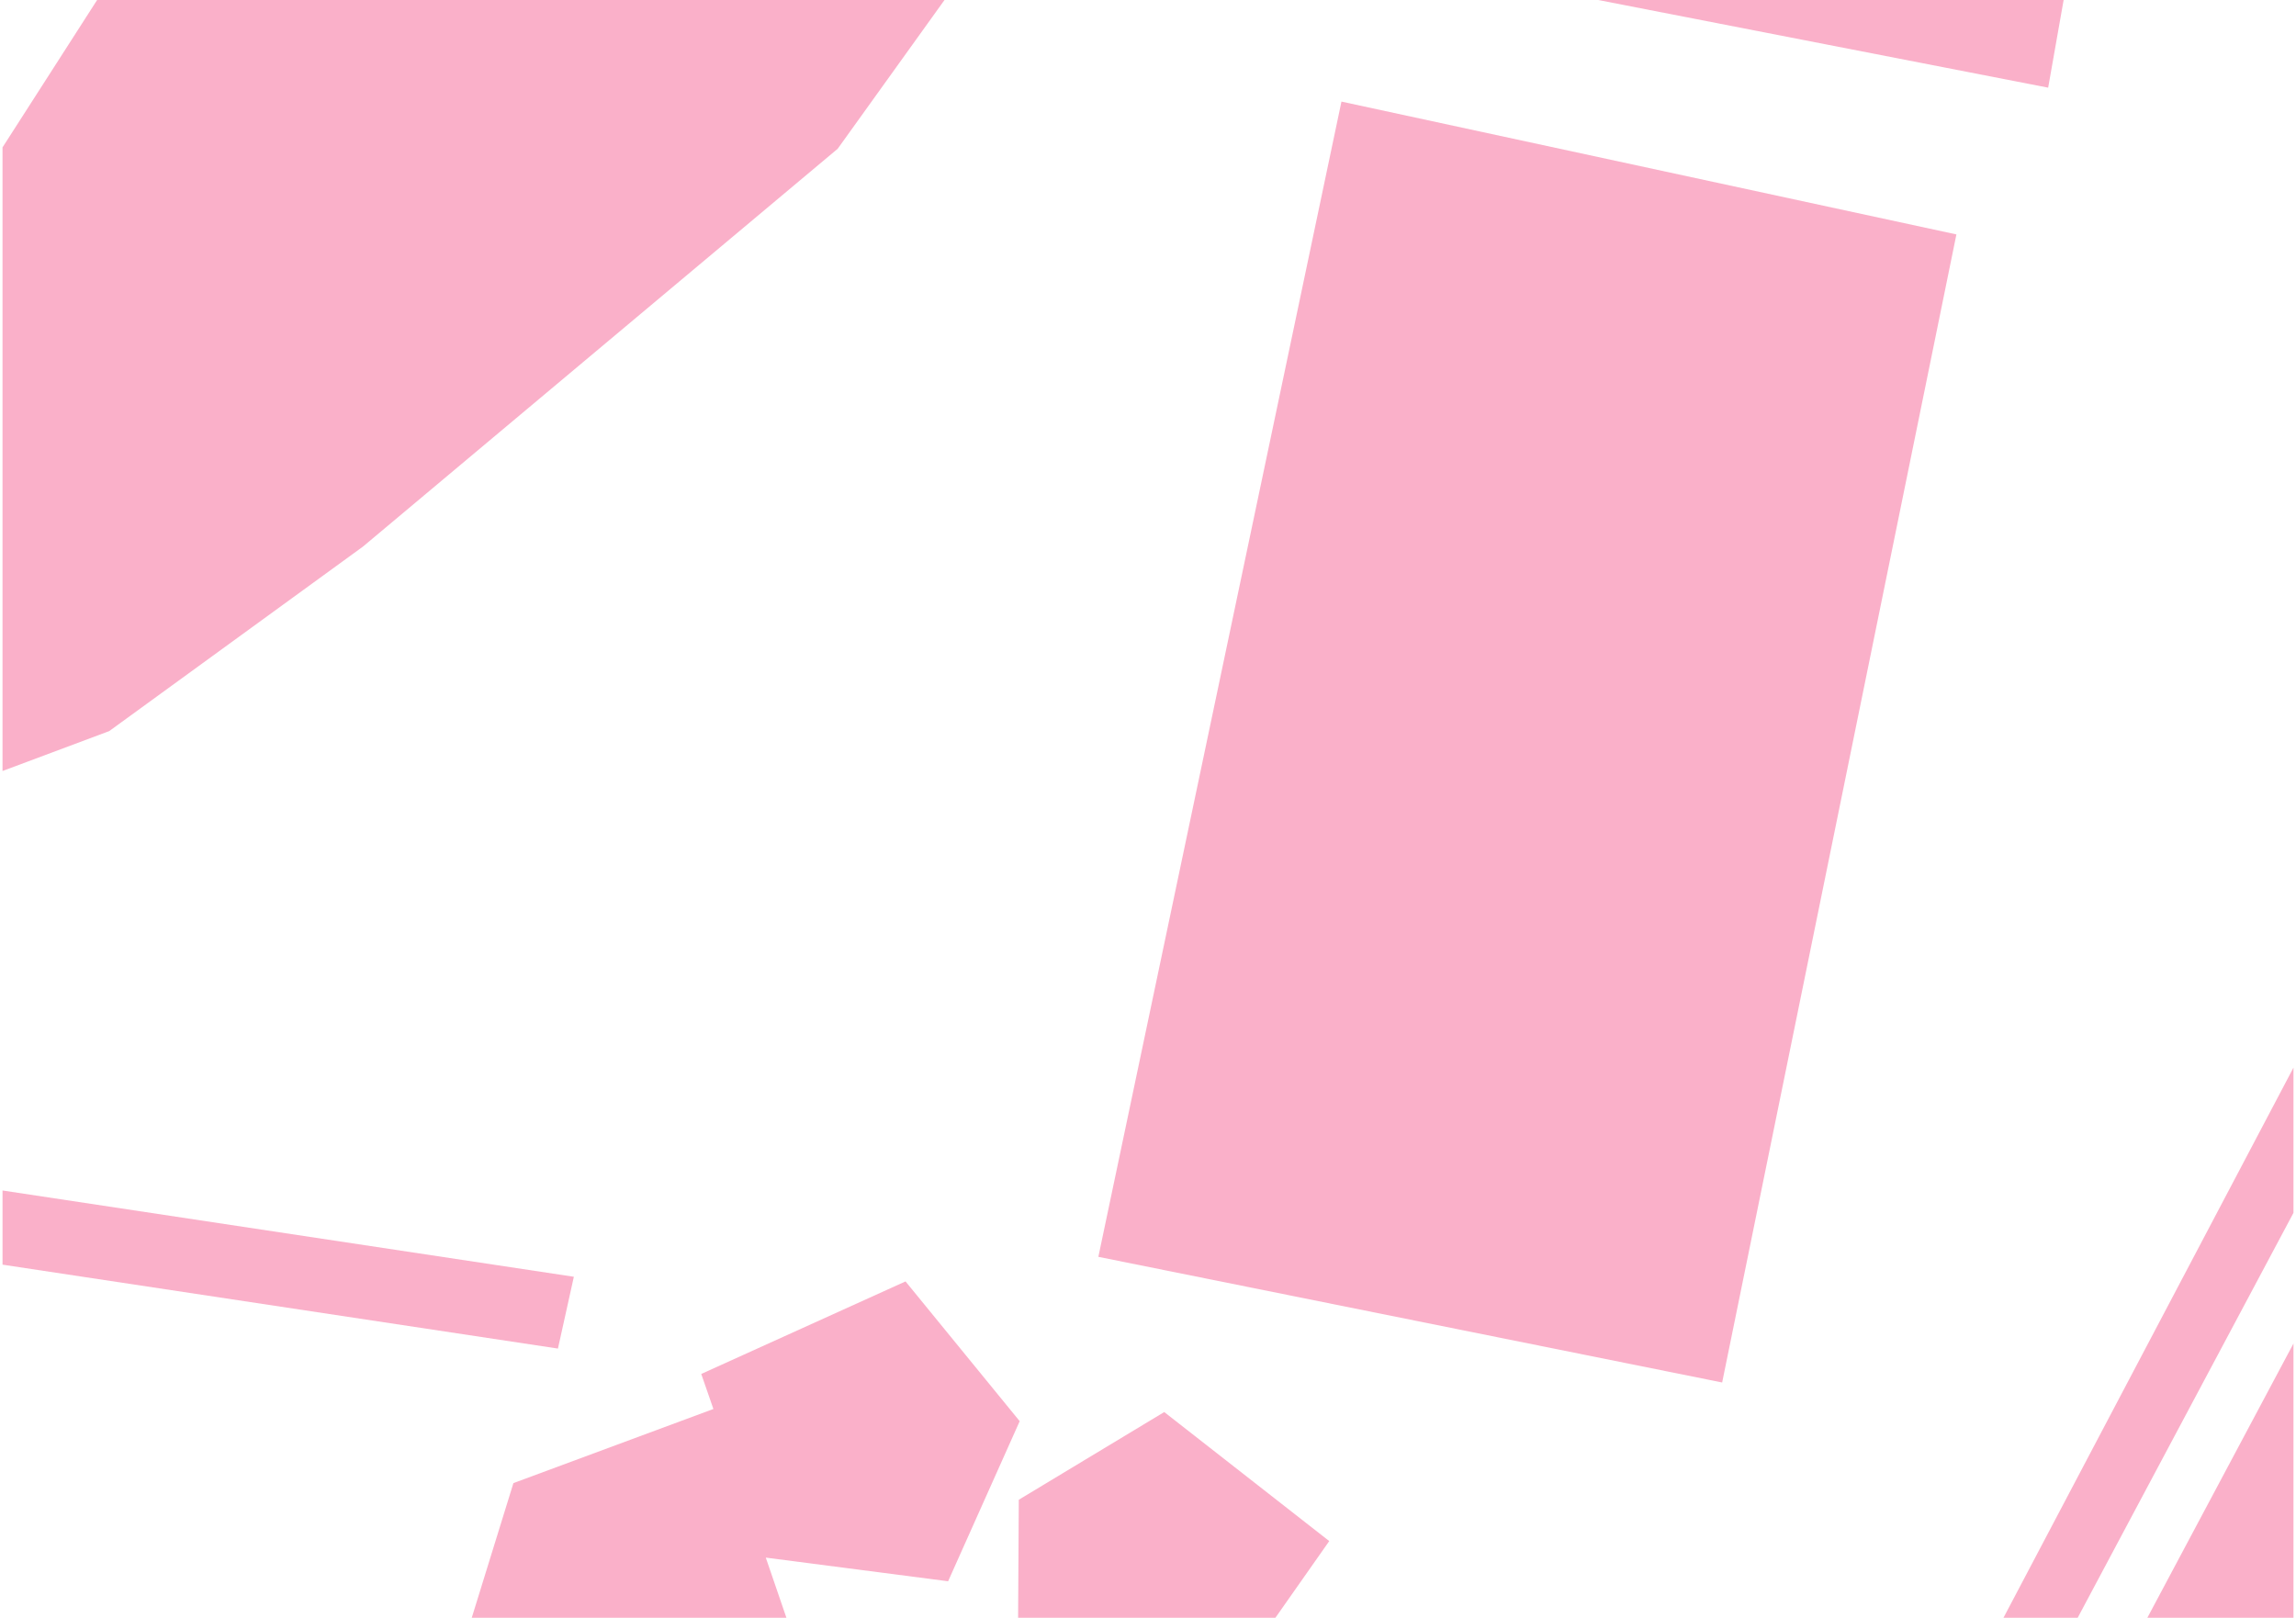 <?xml version="1.0" encoding="utf-8"?>
<!-- Generator: Adobe Illustrator 16.0.0, SVG Export Plug-In . SVG Version: 6.00 Build 0)  -->
<!DOCTYPE svg PUBLIC "-//W3C//DTD SVG 1.1//EN" "http://www.w3.org/Graphics/SVG/1.1/DTD/svg11.dtd">
<svg version="1.1" xmlns="http://www.w3.org/2000/svg" xmlns:xlink="http://www.w3.org/1999/xlink" x="0px" y="0px" width="204px"
	 height="143.76px" viewBox="0 0 204 143.76" enable-background="new 0 0 204 143.76" xml:space="preserve">
<g id="Layer_2">
	<polygon fill="#FAB0C9" points="153.014,122.851 173.827,20.831 119.188,9.028 97.589,111.685 	"/>
	<polygon fill="#FAB0C9" points="62.305,122.093 63.386,125.206 45.617,131.792 41.915,143.759 69.873,143.759 68.04,138.413 
		84.24,140.515 90.6,126.29 80.456,113.87 	"/>
	<polygon fill="#FAB0C9" points="90.52,133.271 90.459,143.759 113.319,143.759 118.104,136.944 103.443,125.478 	"/>
	<polygon fill="#FAB0C9" points="0.224,112.38 49.573,119.837 50.987,113.456 0.224,105.79 	"/>
	<polygon fill="#FAB0C9" points="8.629,0 0.223,13.098 0.223,68.513 9.703,64.968 32.247,48.573 74.428,13.22 83.919,0 	"/>
	<polygon fill="#FAB0C9" points="142,0 181.98,7.79 183.354,0 	"/>
	<polygon fill="#FAB0C9" points="190.792,143.759 203.776,143.759 203.776,119.388 	"/>
	<polygon fill="#FAB0C9" points="178.009,143.759 184.602,143.759 203.776,107.776 203.776,94.872 	"/>
</g>
<g id="Layer_1">
</g>
</svg>
